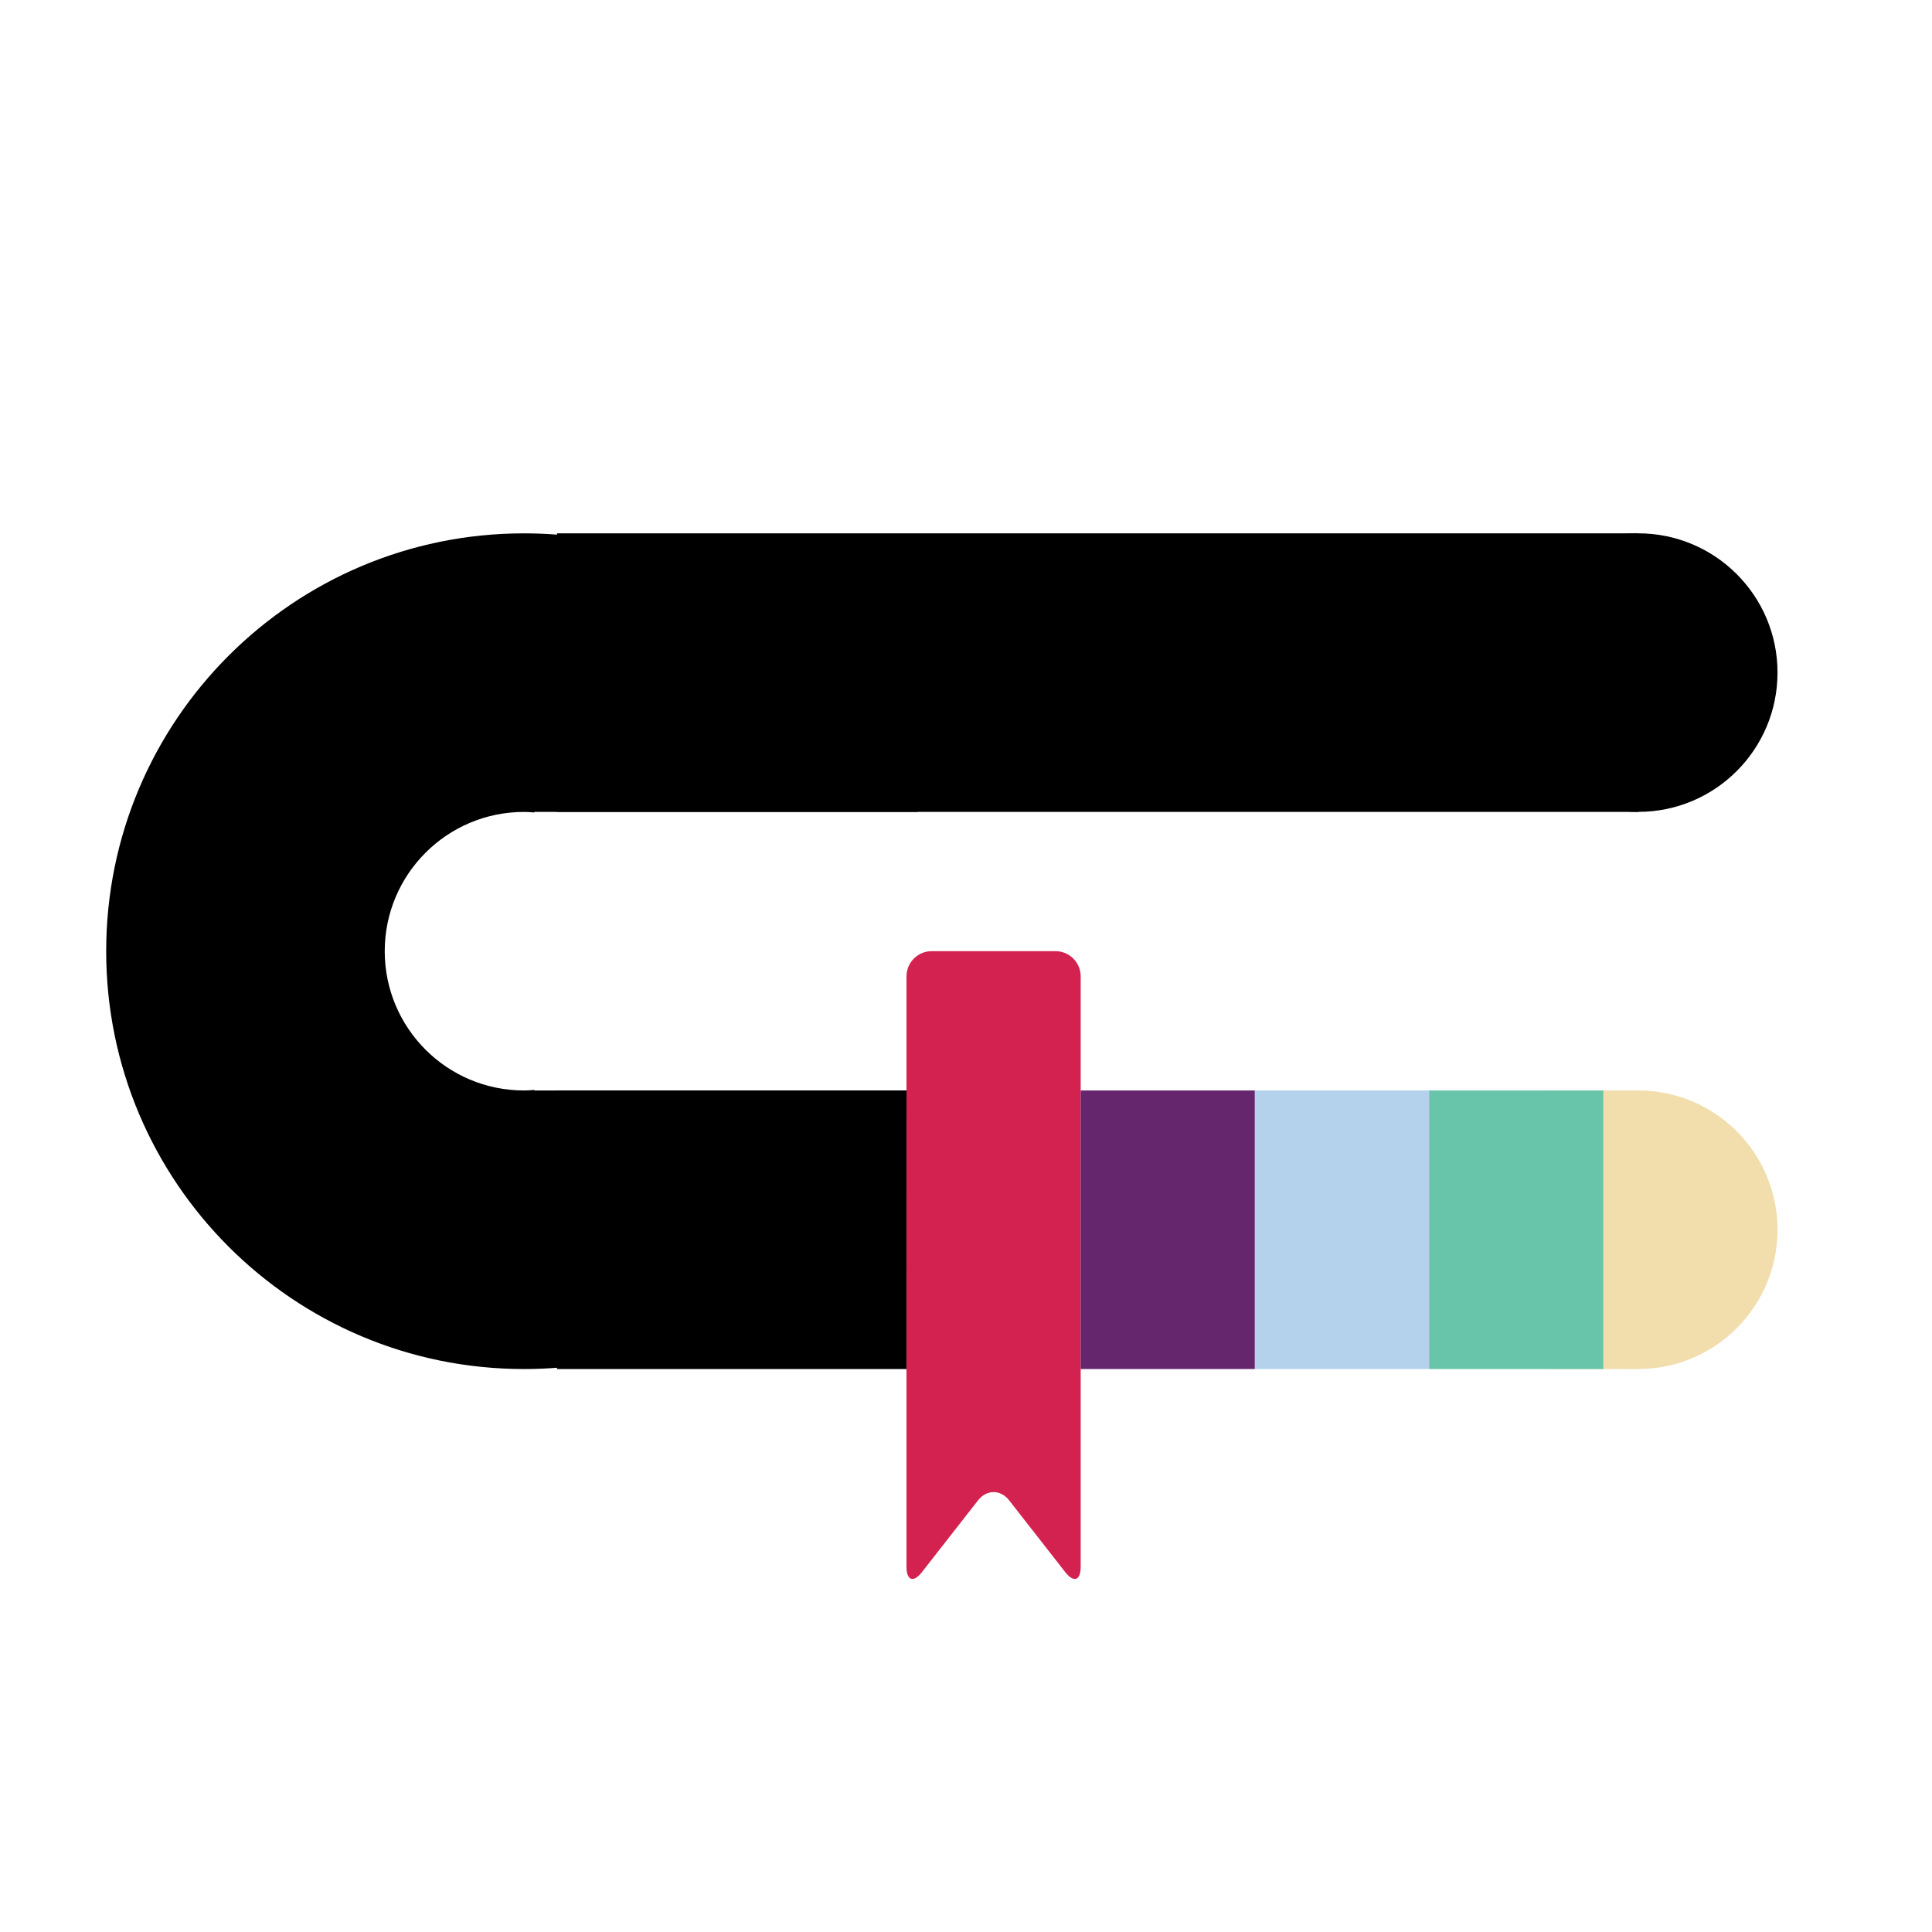 <?xml version="1.0" encoding="utf-8"?>
<!-- Generator: Adobe Illustrator 17.0.0, SVG Export Plug-In . SVG Version: 6.00 Build 0)  -->
<!DOCTYPE svg PUBLIC "-//W3C//DTD SVG 1.1//EN" "http://www.w3.org/Graphics/SVG/1.1/DTD/svg11.dtd">
<svg version="1.1" id="Layer_1" xmlns="http://www.w3.org/2000/svg" xmlns:xlink="http://www.w3.org/1999/xlink" x="0px" y="0px"
	 width="80px" height="80px" viewBox="0 0 80 80" enable-background="new 0 0 80 80" xml:space="preserve">
<g>
	<rect x="64.229" y="45.154" fill="#F1DEAC" width="3.607" height="11.535"/>
	<path d="M37.535,45.154c0,0-0.968,0-2.162,0H23.064v11.535h14.47L37.535,45.154L37.535,45.154z"/>
	<g>
		<g>
			<path d="M22.125,45.154v-0.022c-0.141,0.01-0.283,0.022-0.427,0.022c-3.185,0-5.767-2.582-5.767-5.767
				c0-3.185,2.582-5.767,5.767-5.767c0.144,0,0.285,0.011,0.427,0.022V33.62h15.87c-2.378-6.716-8.766-11.535-16.297-11.535
				c-9.555,0-17.301,7.747-17.301,17.302s7.747,17.302,17.301,17.302c7.53,0,13.919-4.819,16.297-11.535
				C37.995,45.154,22.125,45.154,22.125,45.154z"/>
		</g>
	</g>
	<path d="M67.836,22.084c0,0-2.995,0-6.689,0H23.065v11.535h44.772L67.836,22.084L67.836,22.084z"/>
	<circle fill="#F1DEAC" cx="67.836" cy="50.921" r="5.767"/>
	<g>
		<path fill="#D32250" d="M43.709,39.386c0.572,0,1.04,0.468,1.04,1.04v24.451c0,0.572-0.288,0.671-0.64,0.221l-2.326-2.976
			c-0.352-0.45-0.928-0.45-1.281,0l-2.326,2.976c-0.352,0.45-0.64,0.351-0.64-0.221V40.426c0-0.572,0.468-1.04,1.04-1.04
			C38.576,39.386,43.709,39.386,43.709,39.386z"/>
	</g>
	<circle cx="67.836" cy="27.851" r="5.767"/>
	<rect x="44.748" y="45.154" fill="#66266D" width="7.214" height="11.535"/>
	<rect x="51.962" y="45.154" fill="#B5D2ED" width="7.214" height="11.535"/>
	<rect x="59.176" y="45.154" fill="#69C5A9" width="7.214" height="11.535"/>
</g>
</svg>
